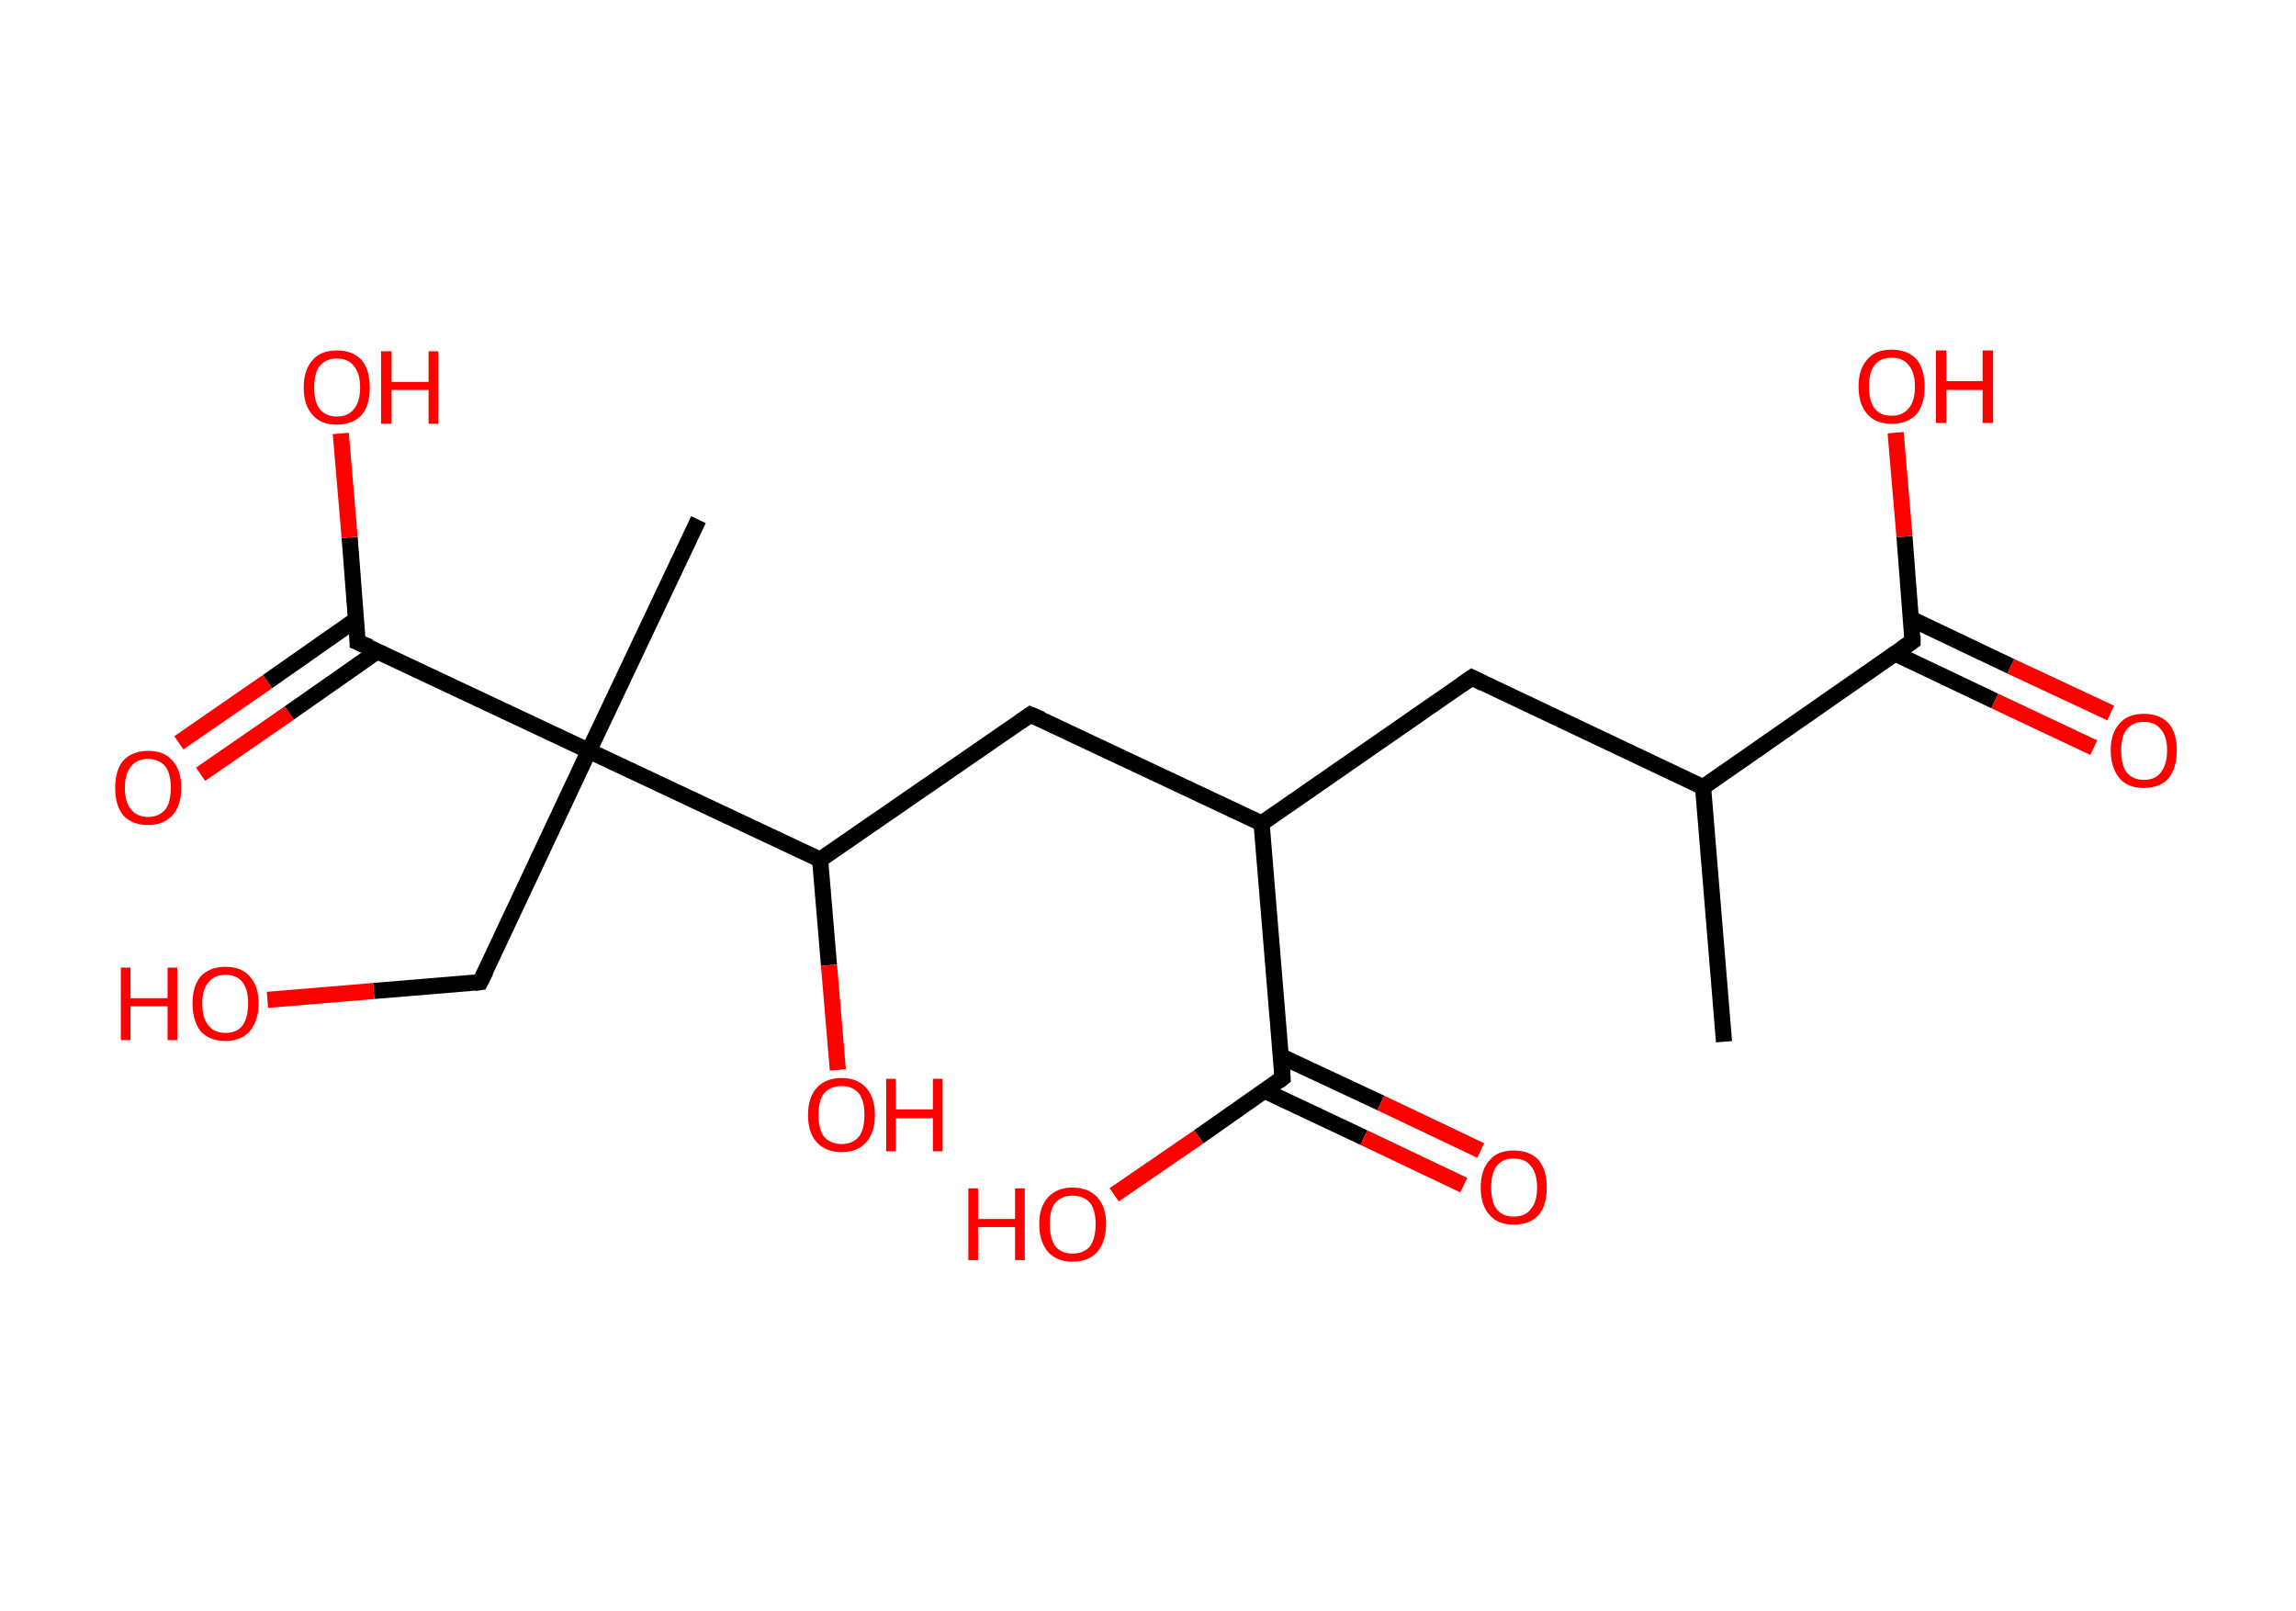 <?xml version='1.0' encoding='ASCII' standalone='yes'?>
<svg xmlns="http://www.w3.org/2000/svg" xmlns:rdkit="http://www.rdkit.org/xml" xmlns:xlink="http://www.w3.org/1999/xlink" version="1.1" baseProfile="full" xml:space="preserve" width="285px" height="200px" viewBox="0 0 285 200">
<!-- END OF HEADER -->
<rect style="opacity:1.0;fill:#FFFFFF;stroke:none" width="285.0" height="200.0" x="0.0" y="0.0"> </rect>
<path class="bond-0 atom-0 atom-1" d="M 214.0,129.3 L 211.4,97.7" style="fill:none;fill-rule:evenodd;stroke:#000000;stroke-width:2.0px;stroke-linecap:butt;stroke-linejoin:miter;stroke-opacity:1"/>
<path class="bond-1 atom-1 atom-2" d="M 211.4,97.7 L 182.7,84.1" style="fill:none;fill-rule:evenodd;stroke:#000000;stroke-width:2.0px;stroke-linecap:butt;stroke-linejoin:miter;stroke-opacity:1"/>
<path class="bond-2 atom-2 atom-3" d="M 182.7,84.1 L 156.6,102.2" style="fill:none;fill-rule:evenodd;stroke:#000000;stroke-width:2.0px;stroke-linecap:butt;stroke-linejoin:miter;stroke-opacity:1"/>
<path class="bond-3 atom-3 atom-4" d="M 156.6,102.2 L 127.9,88.7" style="fill:none;fill-rule:evenodd;stroke:#000000;stroke-width:2.0px;stroke-linecap:butt;stroke-linejoin:miter;stroke-opacity:1"/>
<path class="bond-4 atom-4 atom-5" d="M 127.9,88.7 L 101.8,106.7" style="fill:none;fill-rule:evenodd;stroke:#000000;stroke-width:2.0px;stroke-linecap:butt;stroke-linejoin:miter;stroke-opacity:1"/>
<path class="bond-5 atom-5 atom-6" d="M 101.8,106.7 L 102.9,119.8" style="fill:none;fill-rule:evenodd;stroke:#000000;stroke-width:2.0px;stroke-linecap:butt;stroke-linejoin:miter;stroke-opacity:1"/>
<path class="bond-5 atom-5 atom-6" d="M 102.9,119.8 L 104.0,132.8" style="fill:none;fill-rule:evenodd;stroke:#FF0000;stroke-width:2.0px;stroke-linecap:butt;stroke-linejoin:miter;stroke-opacity:1"/>
<path class="bond-6 atom-5 atom-7" d="M 101.8,106.7 L 73.1,93.2" style="fill:none;fill-rule:evenodd;stroke:#000000;stroke-width:2.0px;stroke-linecap:butt;stroke-linejoin:miter;stroke-opacity:1"/>
<path class="bond-7 atom-7 atom-8" d="M 73.1,93.2 L 86.7,64.5" style="fill:none;fill-rule:evenodd;stroke:#000000;stroke-width:2.0px;stroke-linecap:butt;stroke-linejoin:miter;stroke-opacity:1"/>
<path class="bond-8 atom-7 atom-9" d="M 73.1,93.2 L 59.6,121.9" style="fill:none;fill-rule:evenodd;stroke:#000000;stroke-width:2.0px;stroke-linecap:butt;stroke-linejoin:miter;stroke-opacity:1"/>
<path class="bond-9 atom-9 atom-10" d="M 59.6,121.9 L 46.4,123.0" style="fill:none;fill-rule:evenodd;stroke:#000000;stroke-width:2.0px;stroke-linecap:butt;stroke-linejoin:miter;stroke-opacity:1"/>
<path class="bond-9 atom-9 atom-10" d="M 46.4,123.0 L 33.2,124.1" style="fill:none;fill-rule:evenodd;stroke:#FF0000;stroke-width:2.0px;stroke-linecap:butt;stroke-linejoin:miter;stroke-opacity:1"/>
<path class="bond-10 atom-7 atom-11" d="M 73.1,93.2 L 44.4,79.7" style="fill:none;fill-rule:evenodd;stroke:#000000;stroke-width:2.0px;stroke-linecap:butt;stroke-linejoin:miter;stroke-opacity:1"/>
<path class="bond-11 atom-11 atom-12" d="M 44.2,76.9 L 33.2,84.6" style="fill:none;fill-rule:evenodd;stroke:#000000;stroke-width:2.0px;stroke-linecap:butt;stroke-linejoin:miter;stroke-opacity:1"/>
<path class="bond-11 atom-11 atom-12" d="M 33.2,84.6 L 22.2,92.2" style="fill:none;fill-rule:evenodd;stroke:#FF0000;stroke-width:2.0px;stroke-linecap:butt;stroke-linejoin:miter;stroke-opacity:1"/>
<path class="bond-11 atom-11 atom-12" d="M 46.9,80.8 L 35.9,88.5" style="fill:none;fill-rule:evenodd;stroke:#000000;stroke-width:2.0px;stroke-linecap:butt;stroke-linejoin:miter;stroke-opacity:1"/>
<path class="bond-11 atom-11 atom-12" d="M 35.9,88.5 L 24.9,96.1" style="fill:none;fill-rule:evenodd;stroke:#FF0000;stroke-width:2.0px;stroke-linecap:butt;stroke-linejoin:miter;stroke-opacity:1"/>
<path class="bond-12 atom-11 atom-13" d="M 44.4,79.7 L 43.4,66.7" style="fill:none;fill-rule:evenodd;stroke:#000000;stroke-width:2.0px;stroke-linecap:butt;stroke-linejoin:miter;stroke-opacity:1"/>
<path class="bond-12 atom-11 atom-13" d="M 43.4,66.7 L 42.3,53.8" style="fill:none;fill-rule:evenodd;stroke:#FF0000;stroke-width:2.0px;stroke-linecap:butt;stroke-linejoin:miter;stroke-opacity:1"/>
<path class="bond-13 atom-3 atom-14" d="M 156.6,102.2 L 159.2,133.8" style="fill:none;fill-rule:evenodd;stroke:#000000;stroke-width:2.0px;stroke-linecap:butt;stroke-linejoin:miter;stroke-opacity:1"/>
<path class="bond-14 atom-14 atom-15" d="M 157.0,135.4 L 169.3,141.2" style="fill:none;fill-rule:evenodd;stroke:#000000;stroke-width:2.0px;stroke-linecap:butt;stroke-linejoin:miter;stroke-opacity:1"/>
<path class="bond-14 atom-14 atom-15" d="M 169.3,141.2 L 181.7,147.1" style="fill:none;fill-rule:evenodd;stroke:#FF0000;stroke-width:2.0px;stroke-linecap:butt;stroke-linejoin:miter;stroke-opacity:1"/>
<path class="bond-14 atom-14 atom-15" d="M 159.0,131.1 L 171.4,136.9" style="fill:none;fill-rule:evenodd;stroke:#000000;stroke-width:2.0px;stroke-linecap:butt;stroke-linejoin:miter;stroke-opacity:1"/>
<path class="bond-14 atom-14 atom-15" d="M 171.4,136.9 L 183.8,142.8" style="fill:none;fill-rule:evenodd;stroke:#FF0000;stroke-width:2.0px;stroke-linecap:butt;stroke-linejoin:miter;stroke-opacity:1"/>
<path class="bond-15 atom-14 atom-16" d="M 159.2,133.8 L 148.8,141.1" style="fill:none;fill-rule:evenodd;stroke:#000000;stroke-width:2.0px;stroke-linecap:butt;stroke-linejoin:miter;stroke-opacity:1"/>
<path class="bond-15 atom-14 atom-16" d="M 148.8,141.1 L 138.3,148.3" style="fill:none;fill-rule:evenodd;stroke:#FF0000;stroke-width:2.0px;stroke-linecap:butt;stroke-linejoin:miter;stroke-opacity:1"/>
<path class="bond-16 atom-1 atom-17" d="M 211.4,97.7 L 237.4,79.6" style="fill:none;fill-rule:evenodd;stroke:#000000;stroke-width:2.0px;stroke-linecap:butt;stroke-linejoin:miter;stroke-opacity:1"/>
<path class="bond-17 atom-17 atom-18" d="M 235.2,81.1 L 247.6,87.0" style="fill:none;fill-rule:evenodd;stroke:#000000;stroke-width:2.0px;stroke-linecap:butt;stroke-linejoin:miter;stroke-opacity:1"/>
<path class="bond-17 atom-17 atom-18" d="M 247.6,87.0 L 259.9,92.8" style="fill:none;fill-rule:evenodd;stroke:#FF0000;stroke-width:2.0px;stroke-linecap:butt;stroke-linejoin:miter;stroke-opacity:1"/>
<path class="bond-17 atom-17 atom-18" d="M 237.2,76.8 L 249.6,82.7" style="fill:none;fill-rule:evenodd;stroke:#000000;stroke-width:2.0px;stroke-linecap:butt;stroke-linejoin:miter;stroke-opacity:1"/>
<path class="bond-17 atom-17 atom-18" d="M 249.6,82.7 L 262.0,88.5" style="fill:none;fill-rule:evenodd;stroke:#FF0000;stroke-width:2.0px;stroke-linecap:butt;stroke-linejoin:miter;stroke-opacity:1"/>
<path class="bond-18 atom-17 atom-19" d="M 237.4,79.6 L 236.4,66.6" style="fill:none;fill-rule:evenodd;stroke:#000000;stroke-width:2.0px;stroke-linecap:butt;stroke-linejoin:miter;stroke-opacity:1"/>
<path class="bond-18 atom-17 atom-19" d="M 236.4,66.6 L 235.3,53.7" style="fill:none;fill-rule:evenodd;stroke:#FF0000;stroke-width:2.0px;stroke-linecap:butt;stroke-linejoin:miter;stroke-opacity:1"/>
<path d="M 184.1,84.8 L 182.7,84.1 L 181.4,85.0" style="fill:none;stroke:#000000;stroke-width:2.0px;stroke-linecap:butt;stroke-linejoin:miter;stroke-opacity:1;"/>
<path d="M 129.3,89.3 L 127.9,88.7 L 126.6,89.6" style="fill:none;stroke:#000000;stroke-width:2.0px;stroke-linecap:butt;stroke-linejoin:miter;stroke-opacity:1;"/>
<path d="M 60.3,120.5 L 59.6,121.9 L 58.9,122.0" style="fill:none;stroke:#000000;stroke-width:2.0px;stroke-linecap:butt;stroke-linejoin:miter;stroke-opacity:1;"/>
<path d="M 45.9,80.3 L 44.4,79.7 L 44.4,79.0" style="fill:none;stroke:#000000;stroke-width:2.0px;stroke-linecap:butt;stroke-linejoin:miter;stroke-opacity:1;"/>
<path d="M 159.1,132.2 L 159.2,133.8 L 158.7,134.2" style="fill:none;stroke:#000000;stroke-width:2.0px;stroke-linecap:butt;stroke-linejoin:miter;stroke-opacity:1;"/>
<path d="M 236.1,80.5 L 237.4,79.6 L 237.4,78.9" style="fill:none;stroke:#000000;stroke-width:2.0px;stroke-linecap:butt;stroke-linejoin:miter;stroke-opacity:1;"/>
<path class="atom-6" d="M 100.3 138.4 Q 100.3 136.2, 101.4 135.0 Q 102.5 133.8, 104.5 133.8 Q 106.4 133.8, 107.5 135.0 Q 108.6 136.2, 108.6 138.4 Q 108.6 140.6, 107.5 141.8 Q 106.4 143.0, 104.5 143.0 Q 102.5 143.0, 101.4 141.8 Q 100.3 140.6, 100.3 138.4 M 104.5 142.0 Q 105.8 142.0, 106.6 141.1 Q 107.3 140.2, 107.3 138.4 Q 107.3 136.6, 106.6 135.7 Q 105.8 134.8, 104.5 134.8 Q 103.1 134.8, 102.3 135.7 Q 101.6 136.6, 101.6 138.4 Q 101.6 140.2, 102.3 141.1 Q 103.1 142.0, 104.5 142.0 " fill="#FF0000"/>
<path class="atom-6" d="M 110.0 133.9 L 111.2 133.9 L 111.2 137.7 L 115.8 137.7 L 115.8 133.9 L 117.0 133.9 L 117.0 142.9 L 115.8 142.9 L 115.8 138.8 L 111.2 138.8 L 111.2 142.9 L 110.0 142.9 L 110.0 133.9 " fill="#FF0000"/>
<path class="atom-10" d="M 15.0 120.1 L 16.2 120.1 L 16.2 123.9 L 20.8 123.9 L 20.8 120.1 L 22.0 120.1 L 22.0 129.1 L 20.8 129.1 L 20.8 124.9 L 16.2 124.9 L 16.2 129.1 L 15.0 129.1 L 15.0 120.1 " fill="#FF0000"/>
<path class="atom-10" d="M 23.9 124.5 Q 23.9 122.4, 24.9 121.2 Q 26.0 120.0, 28.0 120.0 Q 30.0 120.0, 31.0 121.2 Q 32.1 122.4, 32.1 124.5 Q 32.1 126.7, 31.0 128.0 Q 29.9 129.2, 28.0 129.2 Q 26.0 129.2, 24.9 128.0 Q 23.9 126.7, 23.9 124.5 M 28.0 128.2 Q 29.4 128.2, 30.1 127.3 Q 30.8 126.3, 30.8 124.5 Q 30.8 122.8, 30.1 121.9 Q 29.4 121.0, 28.0 121.0 Q 26.6 121.0, 25.9 121.9 Q 25.1 122.8, 25.1 124.5 Q 25.1 126.4, 25.9 127.3 Q 26.6 128.2, 28.0 128.2 " fill="#FF0000"/>
<path class="atom-12" d="M 14.3 97.8 Q 14.3 95.6, 15.3 94.4 Q 16.4 93.2, 18.4 93.2 Q 20.4 93.2, 21.4 94.4 Q 22.5 95.6, 22.5 97.8 Q 22.5 100.0, 21.4 101.2 Q 20.3 102.4, 18.4 102.4 Q 16.4 102.4, 15.3 101.2 Q 14.3 100.0, 14.3 97.8 M 18.4 101.4 Q 19.7 101.4, 20.5 100.5 Q 21.2 99.6, 21.2 97.8 Q 21.2 96.0, 20.5 95.1 Q 19.7 94.2, 18.4 94.2 Q 17.0 94.2, 16.3 95.1 Q 15.5 96.0, 15.5 97.8 Q 15.5 99.6, 16.3 100.5 Q 17.0 101.4, 18.4 101.4 " fill="#FF0000"/>
<path class="atom-13" d="M 37.7 48.1 Q 37.7 45.9, 38.8 44.7 Q 39.8 43.5, 41.8 43.5 Q 43.8 43.5, 44.9 44.7 Q 45.9 45.9, 45.9 48.1 Q 45.9 50.3, 44.9 51.5 Q 43.8 52.7, 41.8 52.7 Q 39.8 52.7, 38.8 51.5 Q 37.7 50.3, 37.7 48.1 M 41.8 51.7 Q 43.2 51.7, 43.9 50.8 Q 44.7 49.9, 44.7 48.1 Q 44.7 46.3, 43.9 45.4 Q 43.2 44.5, 41.8 44.5 Q 40.5 44.5, 39.7 45.4 Q 39.0 46.3, 39.0 48.1 Q 39.0 49.9, 39.7 50.8 Q 40.5 51.7, 41.8 51.7 " fill="#FF0000"/>
<path class="atom-13" d="M 47.3 43.6 L 48.6 43.6 L 48.6 47.4 L 53.2 47.4 L 53.2 43.6 L 54.4 43.6 L 54.4 52.6 L 53.2 52.6 L 53.2 48.4 L 48.6 48.4 L 48.6 52.6 L 47.3 52.6 L 47.3 43.6 " fill="#FF0000"/>
<path class="atom-15" d="M 183.8 147.4 Q 183.8 145.2, 184.9 144.0 Q 185.9 142.8, 187.9 142.8 Q 189.9 142.8, 191.0 144.0 Q 192.0 145.2, 192.0 147.4 Q 192.0 149.6, 191.0 150.8 Q 189.9 152.0, 187.9 152.0 Q 185.9 152.0, 184.9 150.8 Q 183.8 149.6, 183.8 147.4 M 187.9 151.0 Q 189.3 151.0, 190.0 150.1 Q 190.8 149.2, 190.8 147.4 Q 190.8 145.6, 190.0 144.7 Q 189.3 143.8, 187.9 143.8 Q 186.5 143.8, 185.8 144.7 Q 185.1 145.6, 185.1 147.4 Q 185.1 149.2, 185.8 150.1 Q 186.5 151.0, 187.9 151.0 " fill="#FF0000"/>
<path class="atom-16" d="M 120.2 147.5 L 121.4 147.5 L 121.4 151.3 L 126.0 151.3 L 126.0 147.5 L 127.2 147.5 L 127.2 156.4 L 126.0 156.4 L 126.0 152.3 L 121.4 152.3 L 121.4 156.4 L 120.2 156.4 L 120.2 147.5 " fill="#FF0000"/>
<path class="atom-16" d="M 129.0 151.9 Q 129.0 149.8, 130.1 148.6 Q 131.2 147.4, 133.1 147.4 Q 135.1 147.4, 136.2 148.6 Q 137.3 149.8, 137.3 151.9 Q 137.3 154.1, 136.2 155.4 Q 135.1 156.6, 133.1 156.6 Q 131.2 156.6, 130.1 155.4 Q 129.0 154.1, 129.0 151.9 M 133.1 155.6 Q 134.5 155.6, 135.3 154.7 Q 136.0 153.7, 136.0 151.9 Q 136.0 150.2, 135.3 149.3 Q 134.5 148.4, 133.1 148.4 Q 131.8 148.4, 131.0 149.3 Q 130.3 150.1, 130.3 151.9 Q 130.3 153.7, 131.0 154.7 Q 131.8 155.6, 133.1 155.6 " fill="#FF0000"/>
<path class="atom-18" d="M 262.0 93.1 Q 262.0 91.0, 263.1 89.8 Q 264.1 88.6, 266.1 88.6 Q 268.1 88.6, 269.2 89.8 Q 270.2 91.0, 270.2 93.1 Q 270.2 95.3, 269.2 96.6 Q 268.1 97.8, 266.1 97.8 Q 264.1 97.8, 263.1 96.6 Q 262.0 95.3, 262.0 93.1 M 266.1 96.8 Q 267.5 96.8, 268.2 95.9 Q 269.0 94.9, 269.0 93.1 Q 269.0 91.4, 268.2 90.5 Q 267.5 89.6, 266.1 89.6 Q 264.8 89.6, 264.0 90.5 Q 263.3 91.4, 263.3 93.1 Q 263.3 95.0, 264.0 95.9 Q 264.8 96.8, 266.1 96.8 " fill="#FF0000"/>
<path class="atom-19" d="M 230.7 48.0 Q 230.7 45.8, 231.8 44.6 Q 232.8 43.4, 234.8 43.4 Q 236.8 43.4, 237.9 44.6 Q 238.9 45.8, 238.9 48.0 Q 238.9 50.2, 237.9 51.4 Q 236.8 52.6, 234.8 52.6 Q 232.8 52.6, 231.8 51.4 Q 230.7 50.2, 230.7 48.0 M 234.8 51.6 Q 236.2 51.6, 236.9 50.7 Q 237.7 49.8, 237.7 48.0 Q 237.7 46.2, 236.9 45.3 Q 236.2 44.4, 234.8 44.4 Q 233.4 44.4, 232.7 45.3 Q 232.0 46.2, 232.0 48.0 Q 232.0 49.8, 232.7 50.7 Q 233.4 51.6, 234.8 51.6 " fill="#FF0000"/>
<path class="atom-19" d="M 240.3 43.5 L 241.6 43.5 L 241.6 47.3 L 246.1 47.3 L 246.1 43.5 L 247.4 43.5 L 247.4 52.5 L 246.1 52.5 L 246.1 48.4 L 241.6 48.4 L 241.6 52.5 L 240.3 52.5 L 240.3 43.5 " fill="#FF0000"/>
</svg>
